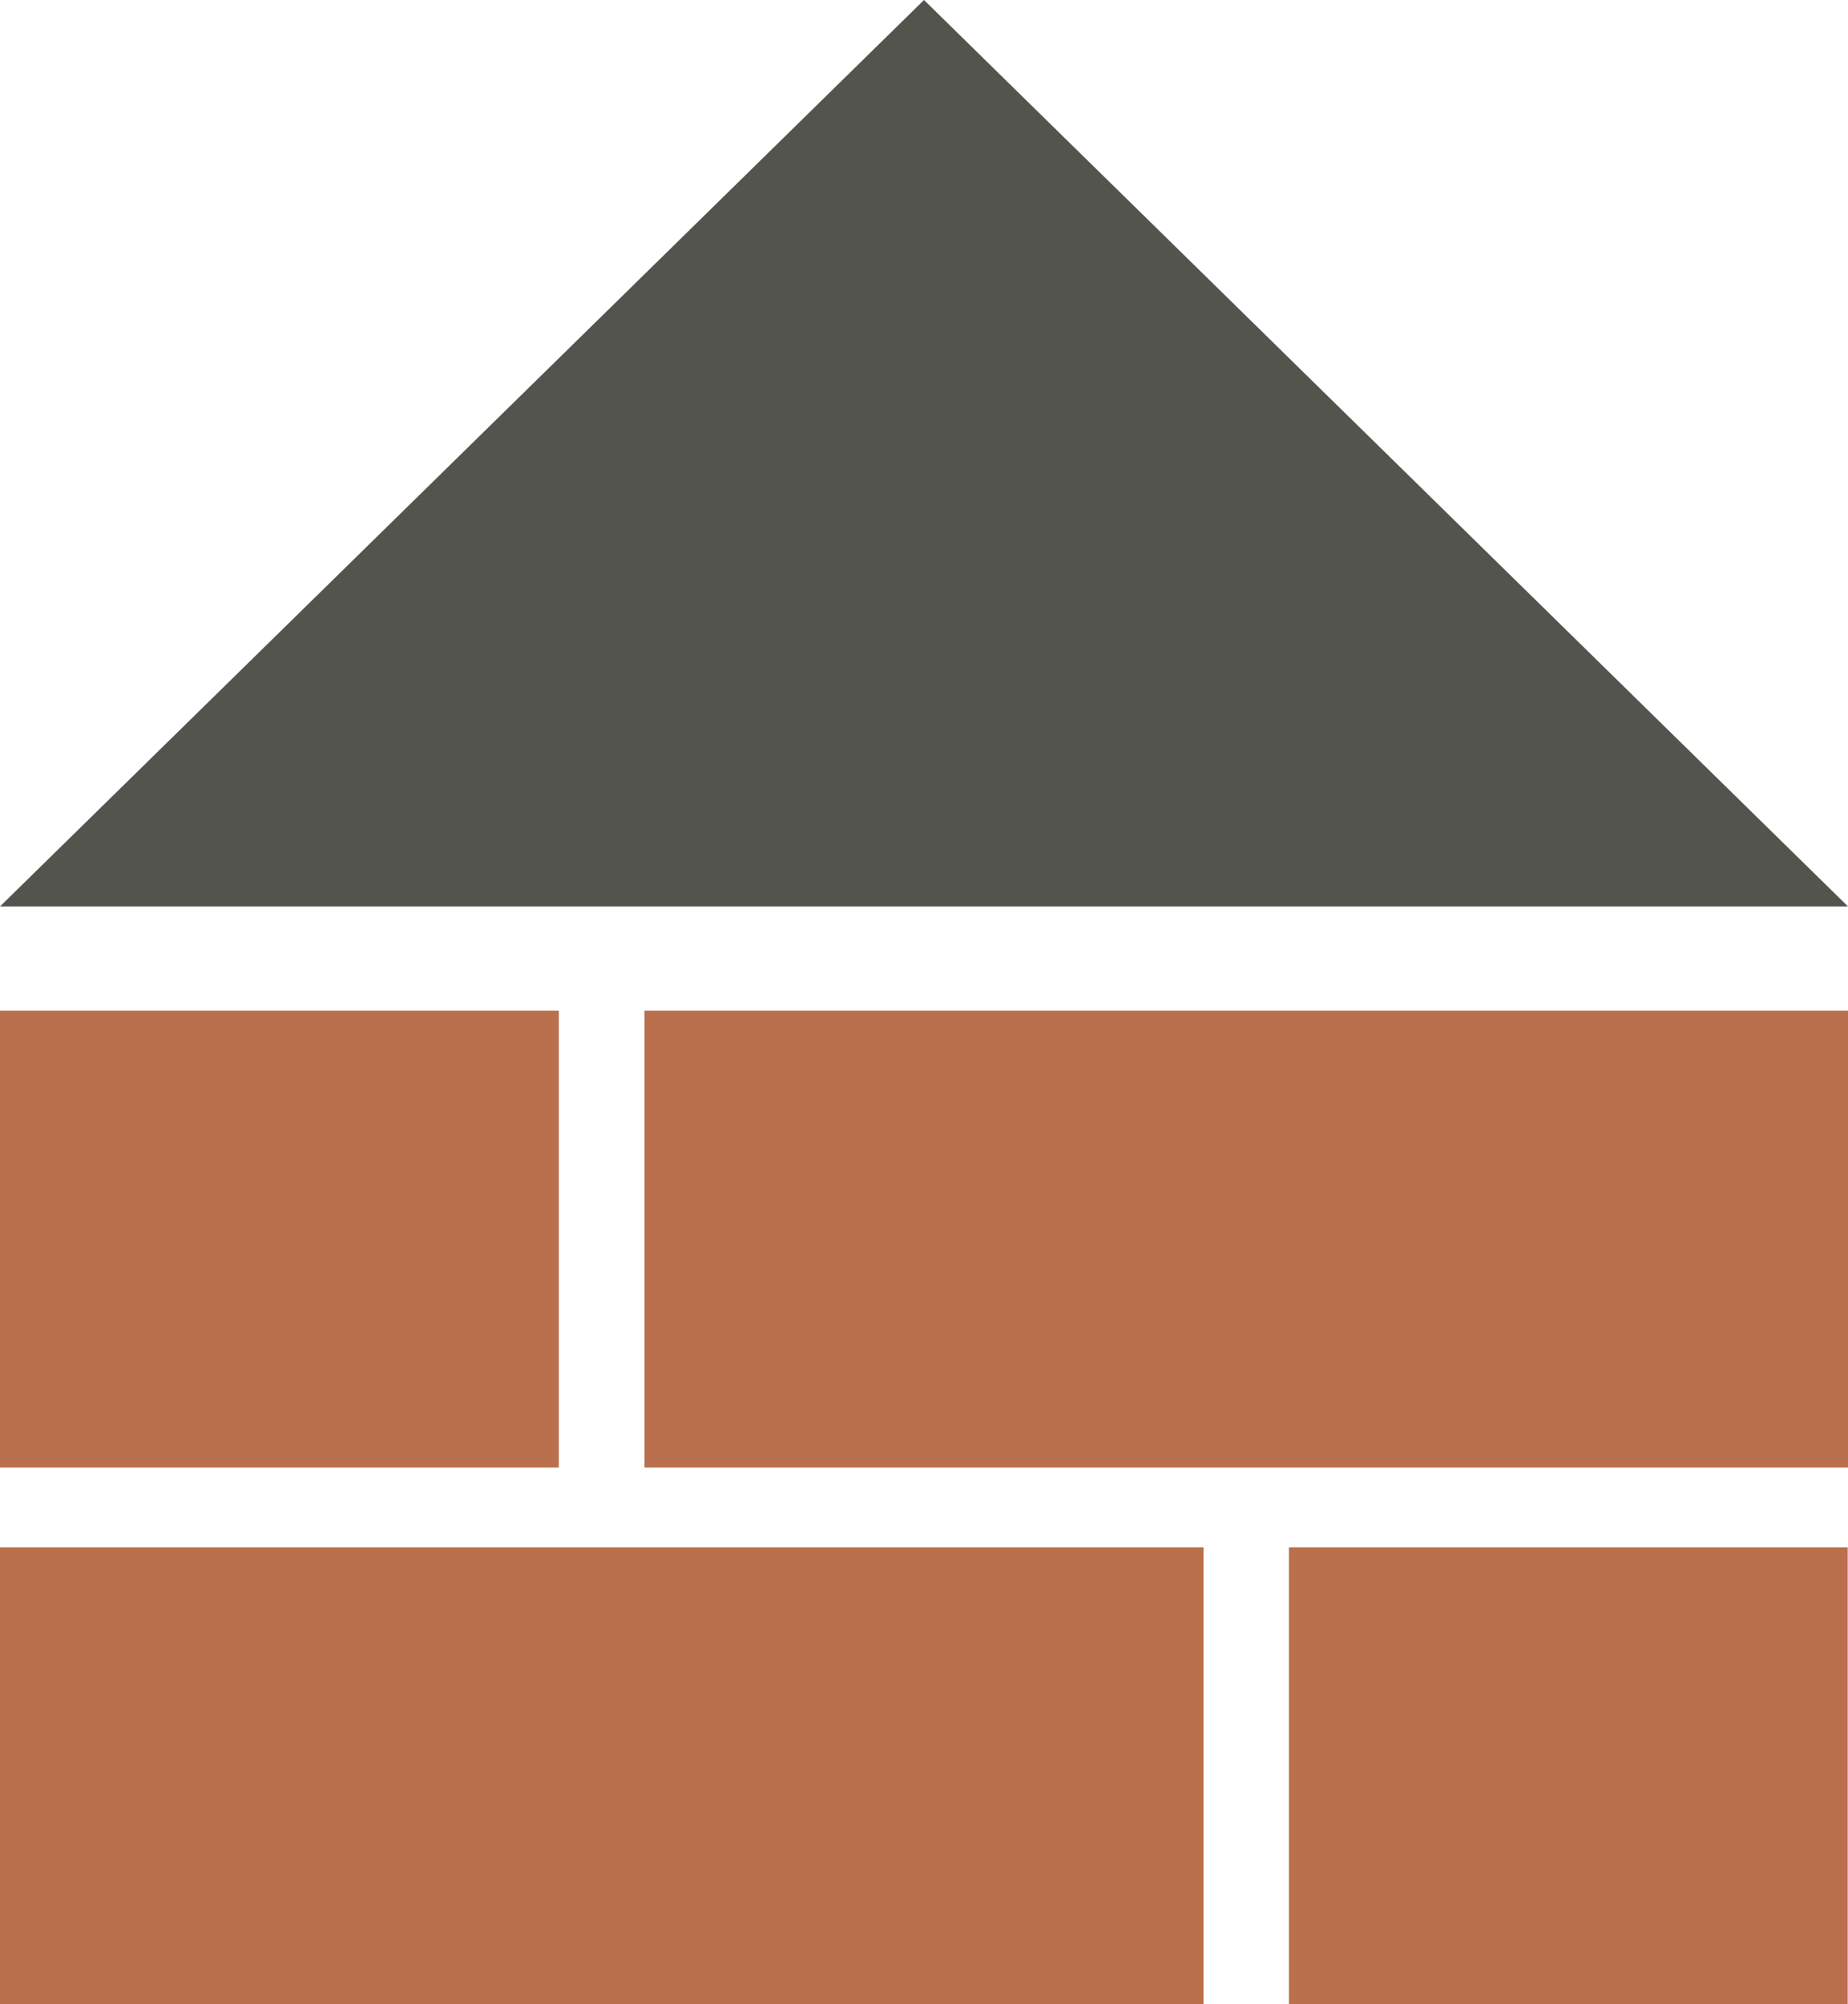 <svg xmlns="http://www.w3.org/2000/svg" viewBox="0 0 63 68.3"><defs><style>.cls-1{fill:#ba6f4d;}.cls-2{fill:#54544e;}</style></defs><g id="Capa_2" data-name="Capa 2"><g id="OBJECTS"><rect class="cls-1" y="34.44" width="19.05" height="15.57"/><rect class="cls-1" y="52.73" width="41.03" height="15.57"/><rect class="cls-1" x="21.97" y="34.44" width="41.03" height="15.57"/><rect class="cls-1" x="43.94" y="52.73" width="19.05" height="15.57"/><polygon class="cls-2" points="0 30.89 63 30.89 31.5 0 0 30.89"/></g></g></svg>